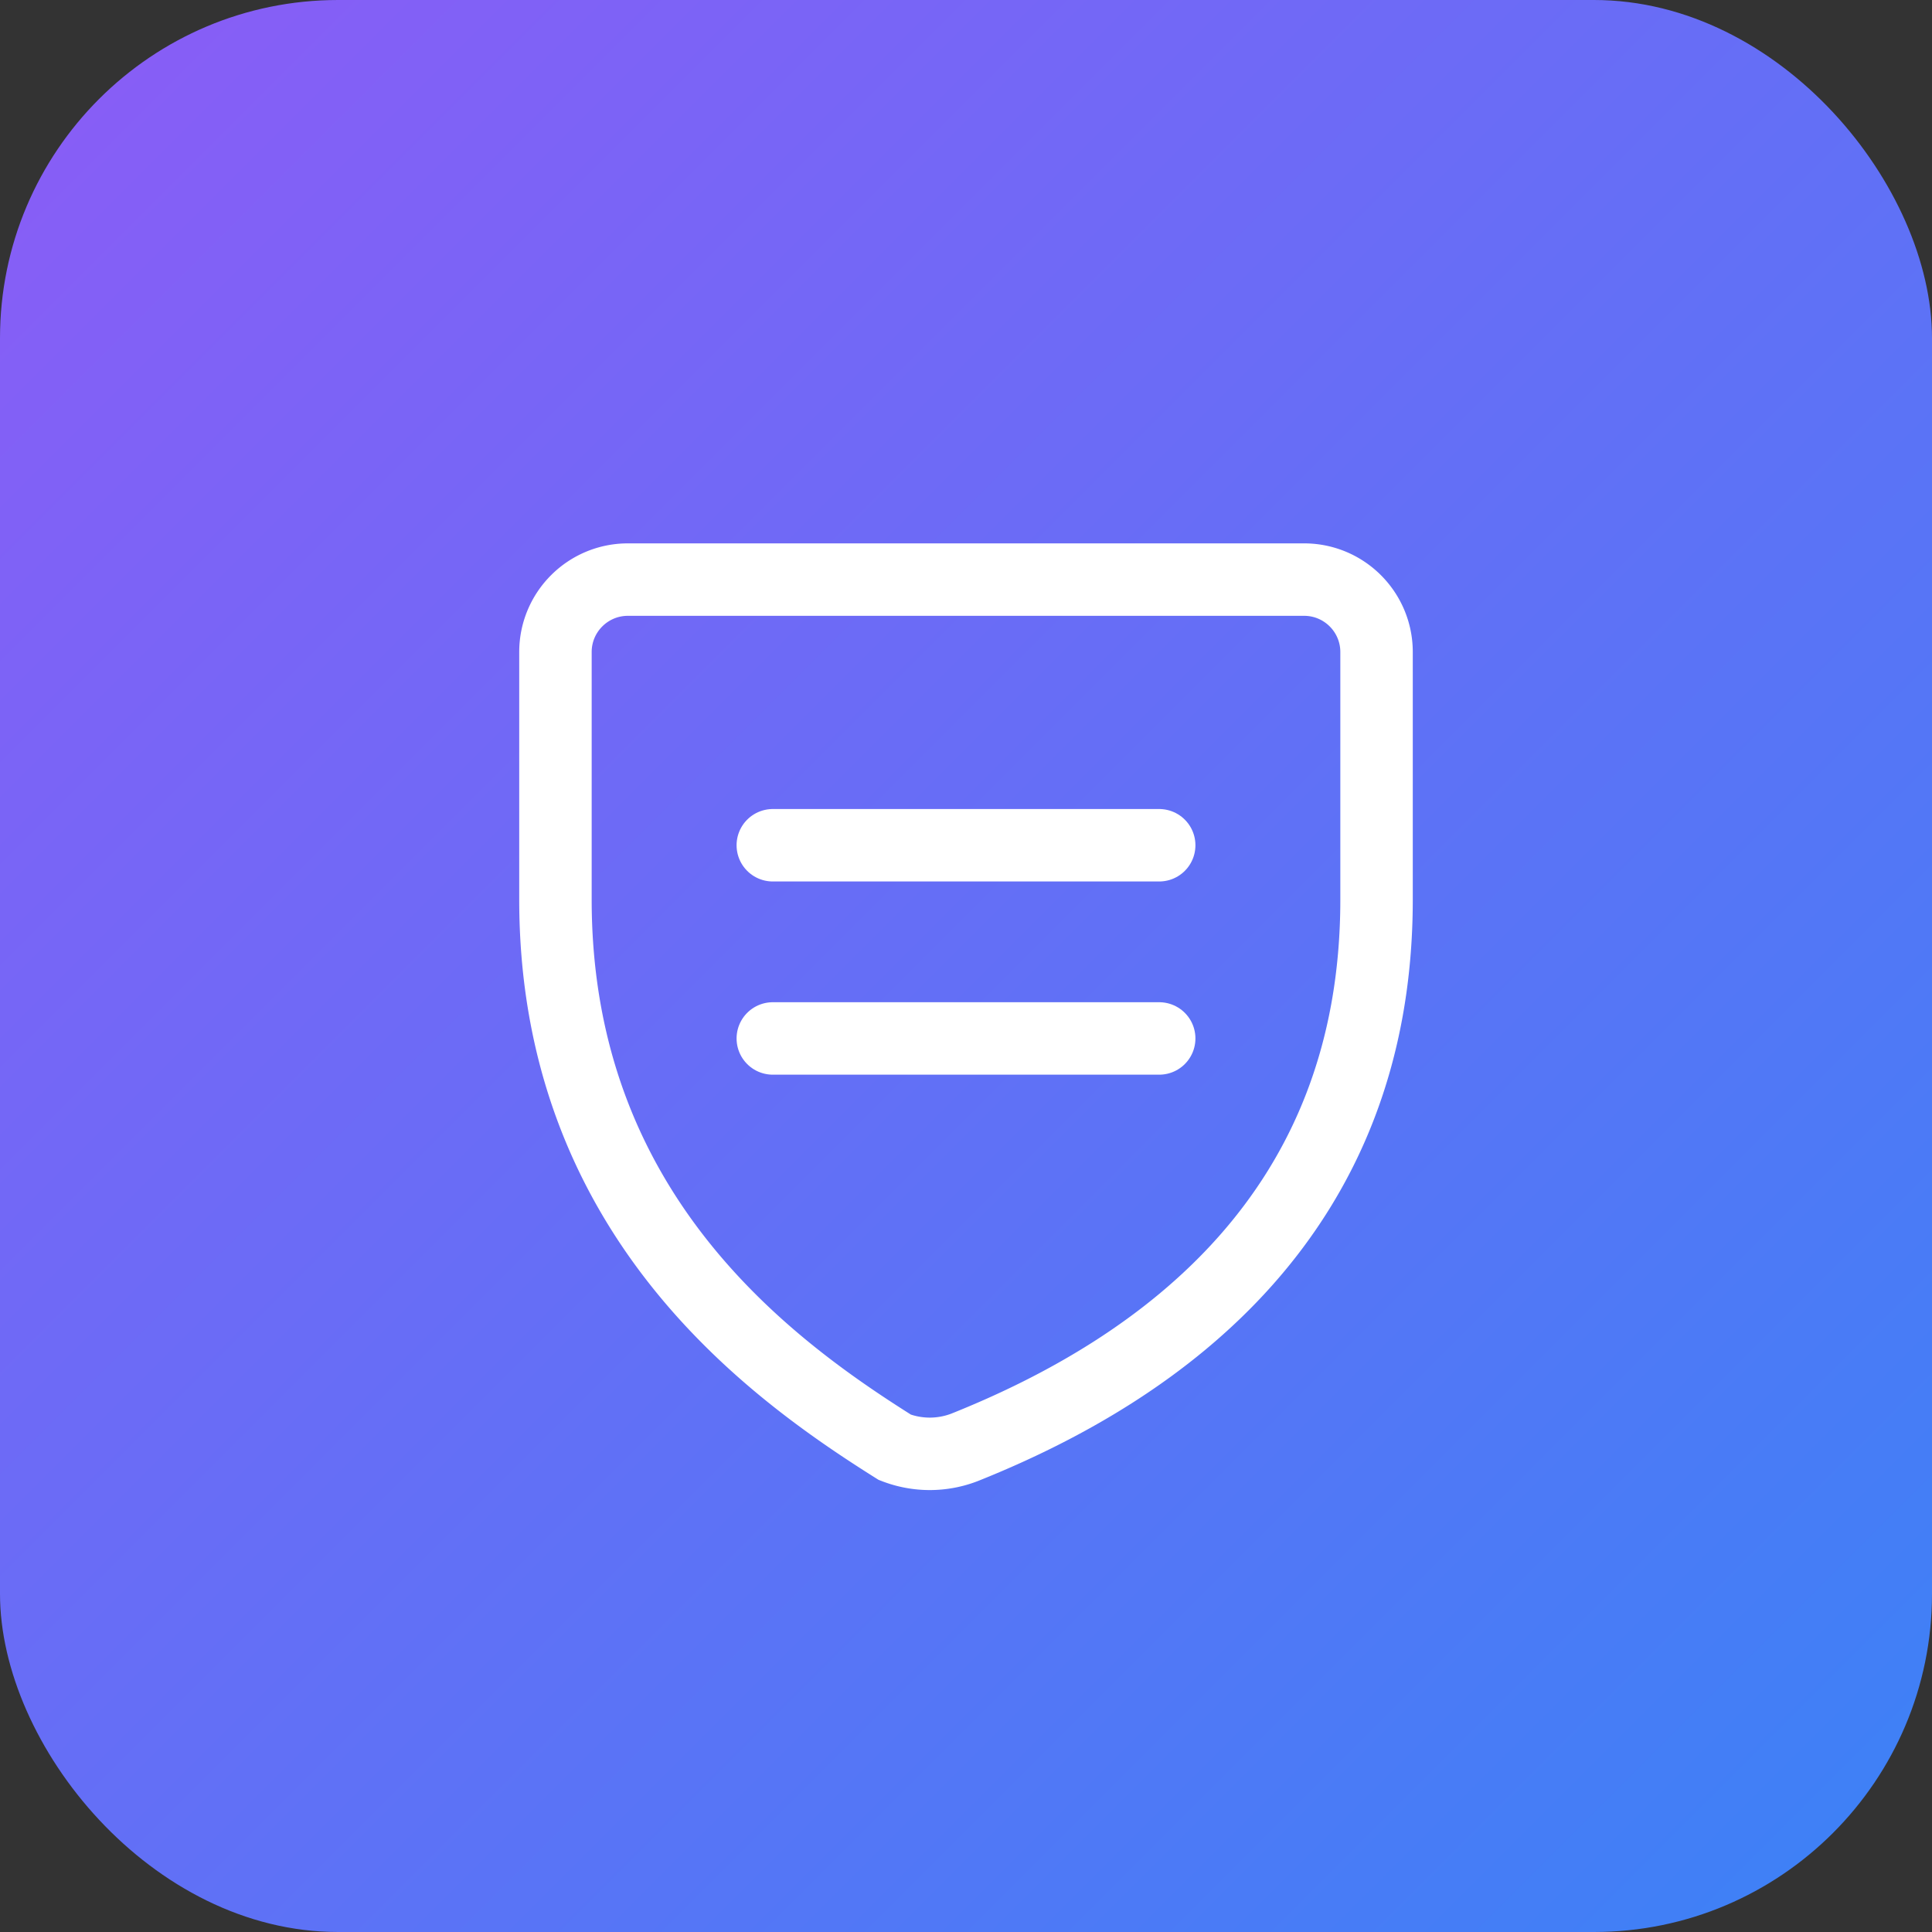 <svg width="160" height="160" viewBox="0 0 160 160" fill="none" xmlns="http://www.w3.org/2000/svg">
<rect x="0" y="0" width="160" height="160" fill="#333333" stroke="none"/>
<rect width="160" height="160" rx="28" fill="url(#g)"/>
<path d="M46 54c0-3.314 2.686-6 6-6h56c3.314 0 6 2.686 6 6v20.5c0 25.957-17.626 38.77-34.109 45.36a8 8 0 0 1-5.782 0C63.626 113.27 46 100.457 46 74.5V54Z" stroke="white" stroke-width="6"/>
<path d="M64 70h32" stroke="white" stroke-width="6" stroke-linecap="round"/>
<path d="M64 86h32" stroke="white" stroke-width="6" stroke-linecap="round"/>
<defs>
<linearGradient id="g" x1="0" y1="0" x2="160" y2="160" gradientUnits="userSpaceOnUse">
<stop stop-color="#8B5CF6"/>
<stop offset="1" stop-color="#3B82F6"/>
</linearGradient>
</defs>
</svg>
